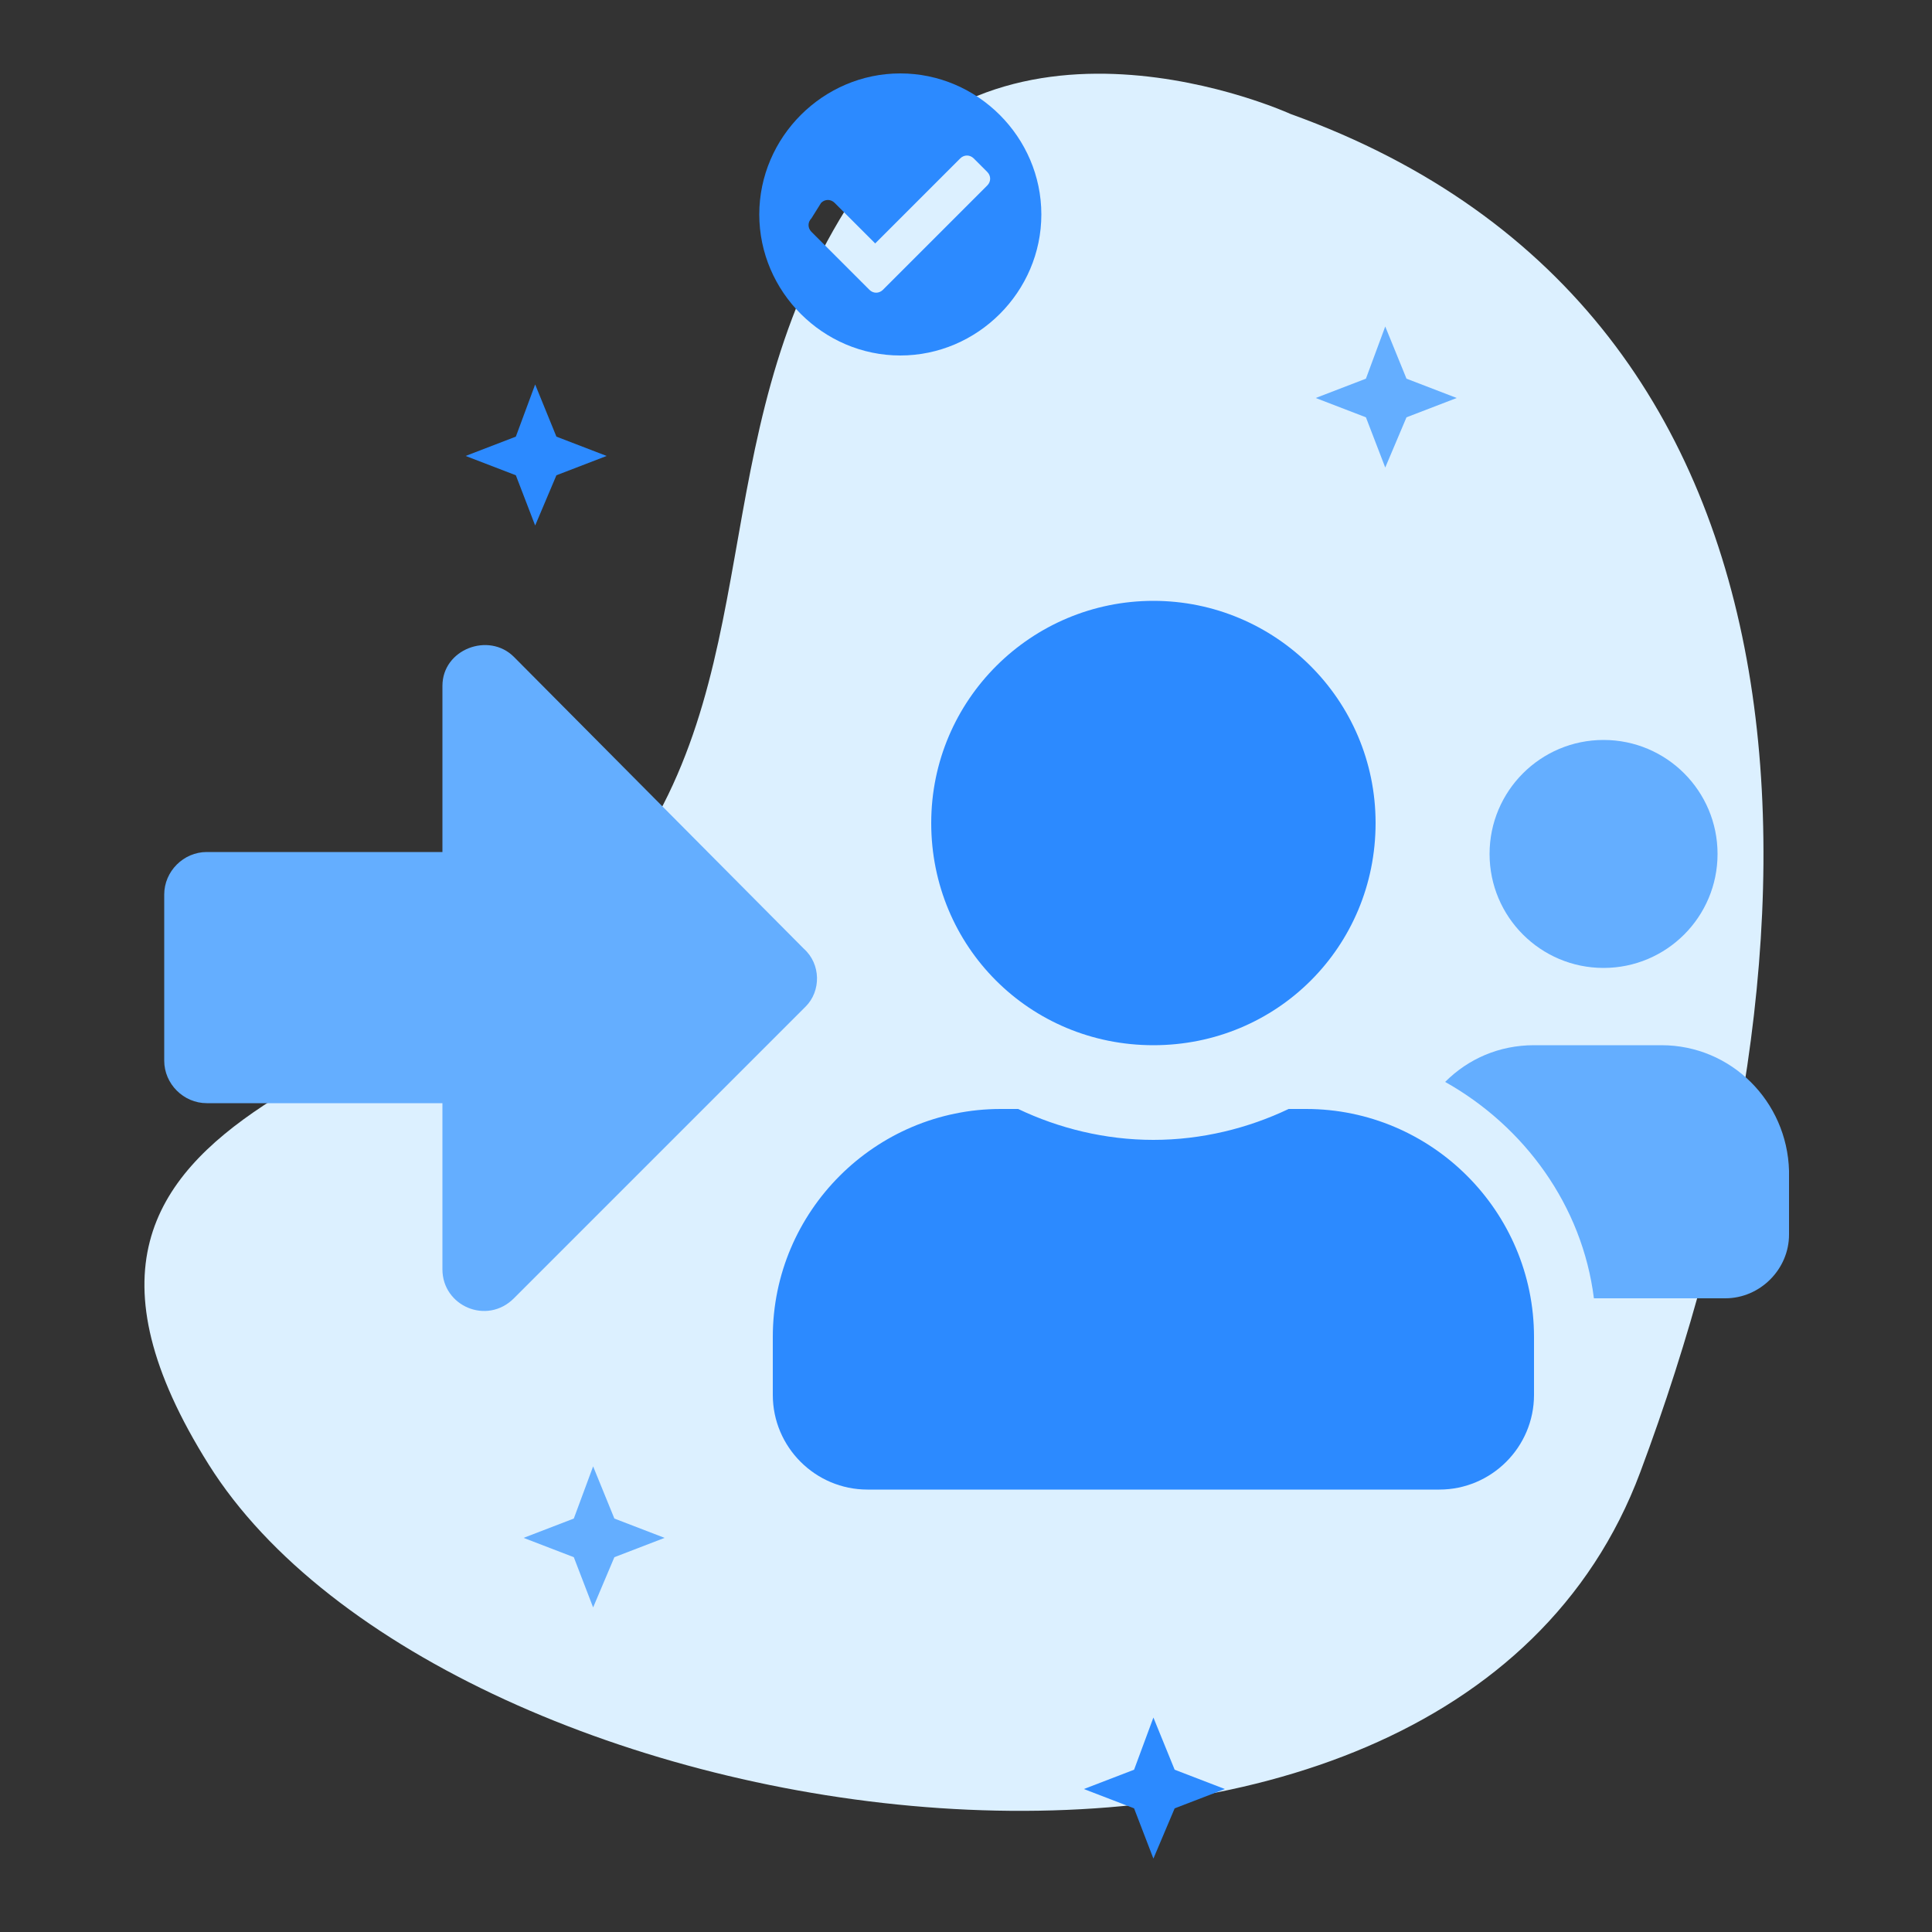 <svg viewBox="0 0 100 100" xmlns="http://www.w3.org/2000/svg"><rect x="0" y="0" width="100" height="100" fill="#333333" stroke="none"/><path d="M66.8 5.9s-15.5-7.1-23 4.9-3.9 24.5-12 34.8-33.3 10.6-21 30.2 63.9 27.7 74.1.4S95.7 16.3 66.8 5.9z" fill="#dcf0ff"/><path d="M41.6 49.1L26.6 34c-1.3-1.3-3.7-.4-3.7 1.5v8.6H10.7c-1.2 0-2.2 1-2.2 2.2v8.6c0 1.2 1 2.2 2.2 2.2h12.2v8.6c0 1.9 2.3 2.9 3.7 1.5l15.1-15.1c.8-.8.8-2.2-.1-3z" fill="#64aeff"/><path d="M59.7 54.1c6.4 0 11.5-5.1 11.5-11.5S66 31.1 59.7 31.1s-11.5 5.1-11.5 11.5 5.1 11.5 11.5 11.5zm7.9 3.3h-.9c-2.1 1-4.5 1.6-7 1.6s-4.9-.6-7-1.6h-.9c-6.5 0-11.8 5.3-11.8 11.8v3c0 2.7 2.2 4.9 4.9 4.9h29.6c2.7 0 4.9-2.2 4.9-4.9v-3c0-6.5-5.3-11.8-11.8-11.8z" fill="#2c8aff"/><g fill="#64aeff"><circle cx="83" cy="44.2" r="5.9"/><path d="M86 54.1h-6.6c-1.8 0-3.4.7-4.6 1.9 4.1 2.3 7.1 6.4 7.7 11.2h6.8c1.8 0 3.3-1.5 3.3-3.3v-3.3c-.1-3.6-3-6.5-6.6-6.5zM34.4 79.6l-2.6 1-1.1 2.6-1-2.6-2.6-1 2.6-1 1-2.7 1.1 2.7z"/></g><path d="M63.4 92.6l-2.6 1-1.1 2.6-1-2.6-2.6-1 2.6-1 1-2.7 1.1 2.7z" fill="#2c8aff"/><path d="M75.4 20.6l-2.6 1-1.1 2.6-1-2.6-2.6-1 2.6-1 1-2.7 1.1 2.7z" fill="#64aeff"/><path d="M31.4 23.6l-2.6 1-1.1 2.6-1-2.6-2.6-1 2.6-1 1-2.7 1.1 2.7zM53.9 11.1c0 4-3.3 7.3-7.3 7.3s-7.3-3.3-7.3-7.3 3.3-7.3 7.3-7.3 7.3 3.3 7.3 7.3zM45.7 15l5.4-5.4c.2-.2.2-.5 0-.7l-.7-.7c-.2-.2-.5-.2-.7 0l-4.4 4.4-2.1-2.1c-.2-.2-.5-.2-.7 0l-.5.8c-.2.2-.2.5 0 .7l3 3c.2.2.5.2.7 0z" fill="#2c8aff"/></svg>